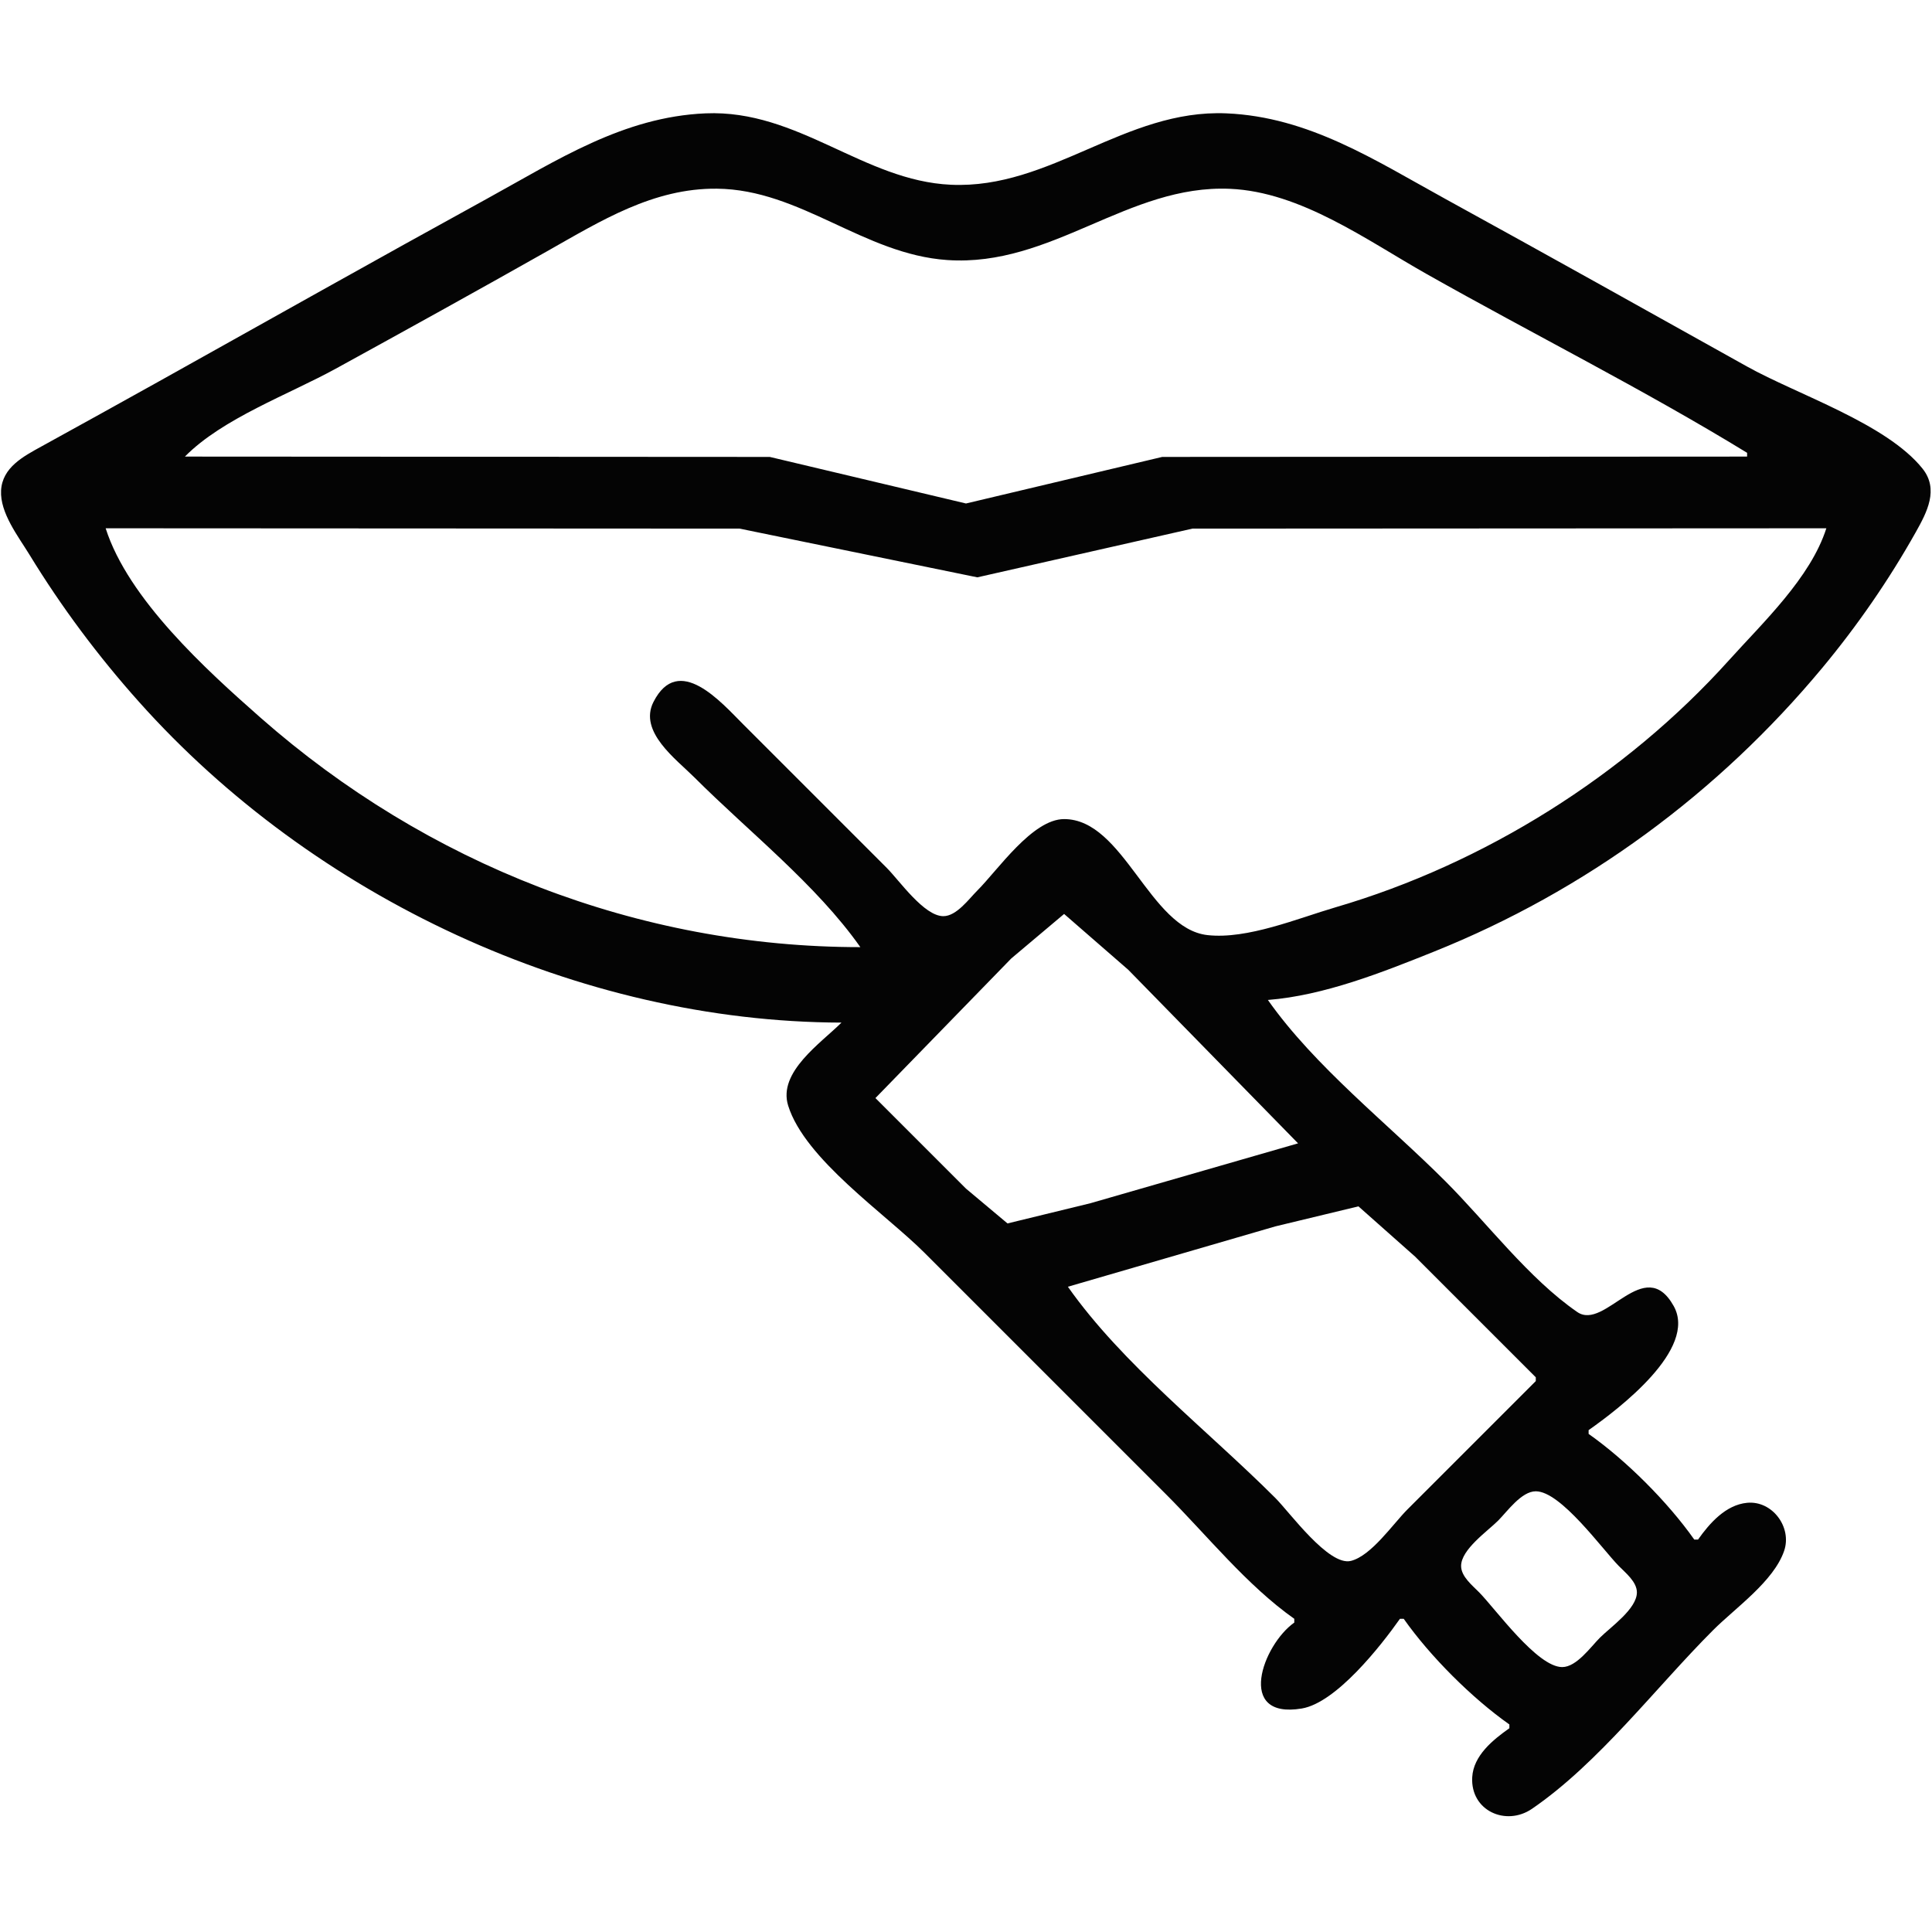 <?xml version="1.0" encoding="UTF-8" standalone="no"?>
<!-- Created with Inkscape (http://www.inkscape.org/) -->

<svg
   version="1.1"
   id="svg1"
   width="512"
   height="512"
   viewBox="0 0 512 512"
   sodipodi:docname="7429624.png"
   xmlns:inkscape="http://www.inkscape.org/namespaces/inkscape"
   xmlns:sodipodi="http://sodipodi.sourceforge.net/DTD/sodipodi-0.dtd"
   xmlns="http://www.w3.org/2000/svg"
   xmlns:svg="http://www.w3.org/2000/svg">
  <defs
     id="defs1" />
  <sodipodi:namedview
     id="namedview1"
     pagecolor="#ffffff"
     bordercolor="#000000"
     borderopacity="0.25"
     inkscape:showpageshadow="2"
     inkscape:pageopacity="0.0"
     inkscape:pagecheckerboard="0"
     inkscape:deskcolor="#d1d1d1">
    <inkscape:page
       x="0"
       y="0"
       width="512"
       height="512"
       id="page2"
       margin="0"
       bleed="0" />
  </sodipodi:namedview>
  <g
     inkscape:groupmode="layer"
     inkscape:label="Image"
     id="g1">
    <path
       style="fill:#040404;stroke:none"
       d="m 223,271 c -5.413,5.413 -16.907,13.093 -14.131,22 4.428,14.207 25.786,28.655 36.131,39 l 64,64 c 10.871,10.871 21.429,24.145 34,33 v 1 c -8.37,5.9 -15.6,25.729 2,22.768 9.106,-1.532 20.912,-16.545 26,-23.768 h 1 c 7.009,9.949 18.051,20.991 28,28 v 1 c -4.341,3.06 -9.537,7.244 -9.848,13 -0.48,8.873 8.946,13.074 15.848,8.347 17.71,-12.129 32.819,-32.166 48,-47.347 5.891,-5.891 16.042,-12.913 18.812,-21 2.144,-6.262 -3.121,-13.379 -9.812,-12.742 -5.662,0.539 -9.944,5.417 -13,9.742 h -1 c -7.009,-9.949 -18.051,-20.991 -28,-28 v -1 c 7.985,-5.625 28.927,-21.48 22.543,-32.892 C 435.759,332.193 425.371,352.782 418,347.704 405.12,338.83 394.068,324.068 383,313 c -15.315,-15.315 -34.533,-30.302 -47,-48 14.905,-1.186 30.225,-7.274 44,-12.8 C 420.121,236.104 455.302,210.212 482.919,177 c 9.279,-11.159 17.692,-23.335 24.797,-36 2.951,-5.26 6.166,-11.315 1.77,-16.815 C 499.954,112.258 476.297,104.558 463,97.14 436.361,82.278 409.738,67.378 383,52.694 364.42,42.491 346.869,30.962 325,30.039 298.076,28.904 278.464,50.162 252,48.961 228.82,47.908 211.553,29.004 187,30.039 165.138,30.962 147.589,42.486 129,52.694 99.909,68.671 70.985,84.97 42,101.14 31.685,106.894 21.345,112.606 11,118.306 6.222,120.938 0.609,123.854 0.283,130 c -0.314,5.926 4.585,12.187 7.528,17 8.515,13.926 18.155,26.828 29.023,39 C 83.026,237.731 153.233,270.808 223,271 M 463,120 v 1 l -155,0.089 -52,12.34 -52,-12.339 L 49,121 c 9.992,-10.129 27.53,-16.457 40,-23.306 18.713,-10.277 37.413,-20.617 56,-31.119 14.228,-8.039 28.115,-16.746 45,-16.572 22.155,0.228 38.882,17.383 61,18.907 27.799,1.914 47.896,-20.067 75,-18.871 18.731,0.826 36.194,13.607 52,22.536 C 406.205,88.51 435.369,103.089 463,120 m 21,20 c -4.178,13.112 -16.817,24.985 -25.831,35 C 430.767,205.444 393.345,228.916 354,240.424 c -10.007,2.927 -23.428,8.569 -34,7.388 -15.397,-1.72 -22.163,-30.746 -38,-30.746 -8.4,0 -17.573,13.518 -23,18.934 -2.227,2.222 -5.497,6.793 -9,6.793 -5.125,0 -11.662,-9.455 -15,-12.793 l -38,-38 c -5.899,-5.899 -17.187,-19.004 -23.82,-5.985 -4.021,7.892 6.028,15.192 10.82,19.985 14.362,14.363 32.307,28.4 44,45 C 169.192,251 113.064,228.946 69,190.155 54.666,177.536 33.971,158.738 28,140 L 196,140.089 259,153 316,140.09 484,140 M 344,303 289,318.86 267,324.223 256,315 232,291 268,254 282,242.207 299,257 l 45,46 m 63,62 v 1 l -34,34 c -3.832,3.832 -9.58,12.303 -15,13.654 C 352.133,415.117 341.764,400.764 338,397 320.147,379.147 297.53,361.627 283,341 l 55,-16 22,-5.303 15,13.303 32,32 m 0,30.207 c 6.625,0 17.566,15.27 21.995,19.793 1.777,1.815 4.798,4.19 4.798,7 0,4.373 -6.99,9.198 -9.793,12 -2.425,2.424 -6.188,7.793 -10,7.793 -6.625,0 -17.566,-15.27 -21.995,-19.793 -1.777,-1.815 -4.798,-4.19 -4.798,-7 0,-4.373 6.99,-9.198 9.793,-12 2.425,-2.424 6.188,-7.793 10,-7.793 z"
       id="path1" />
  </g>
</svg>
